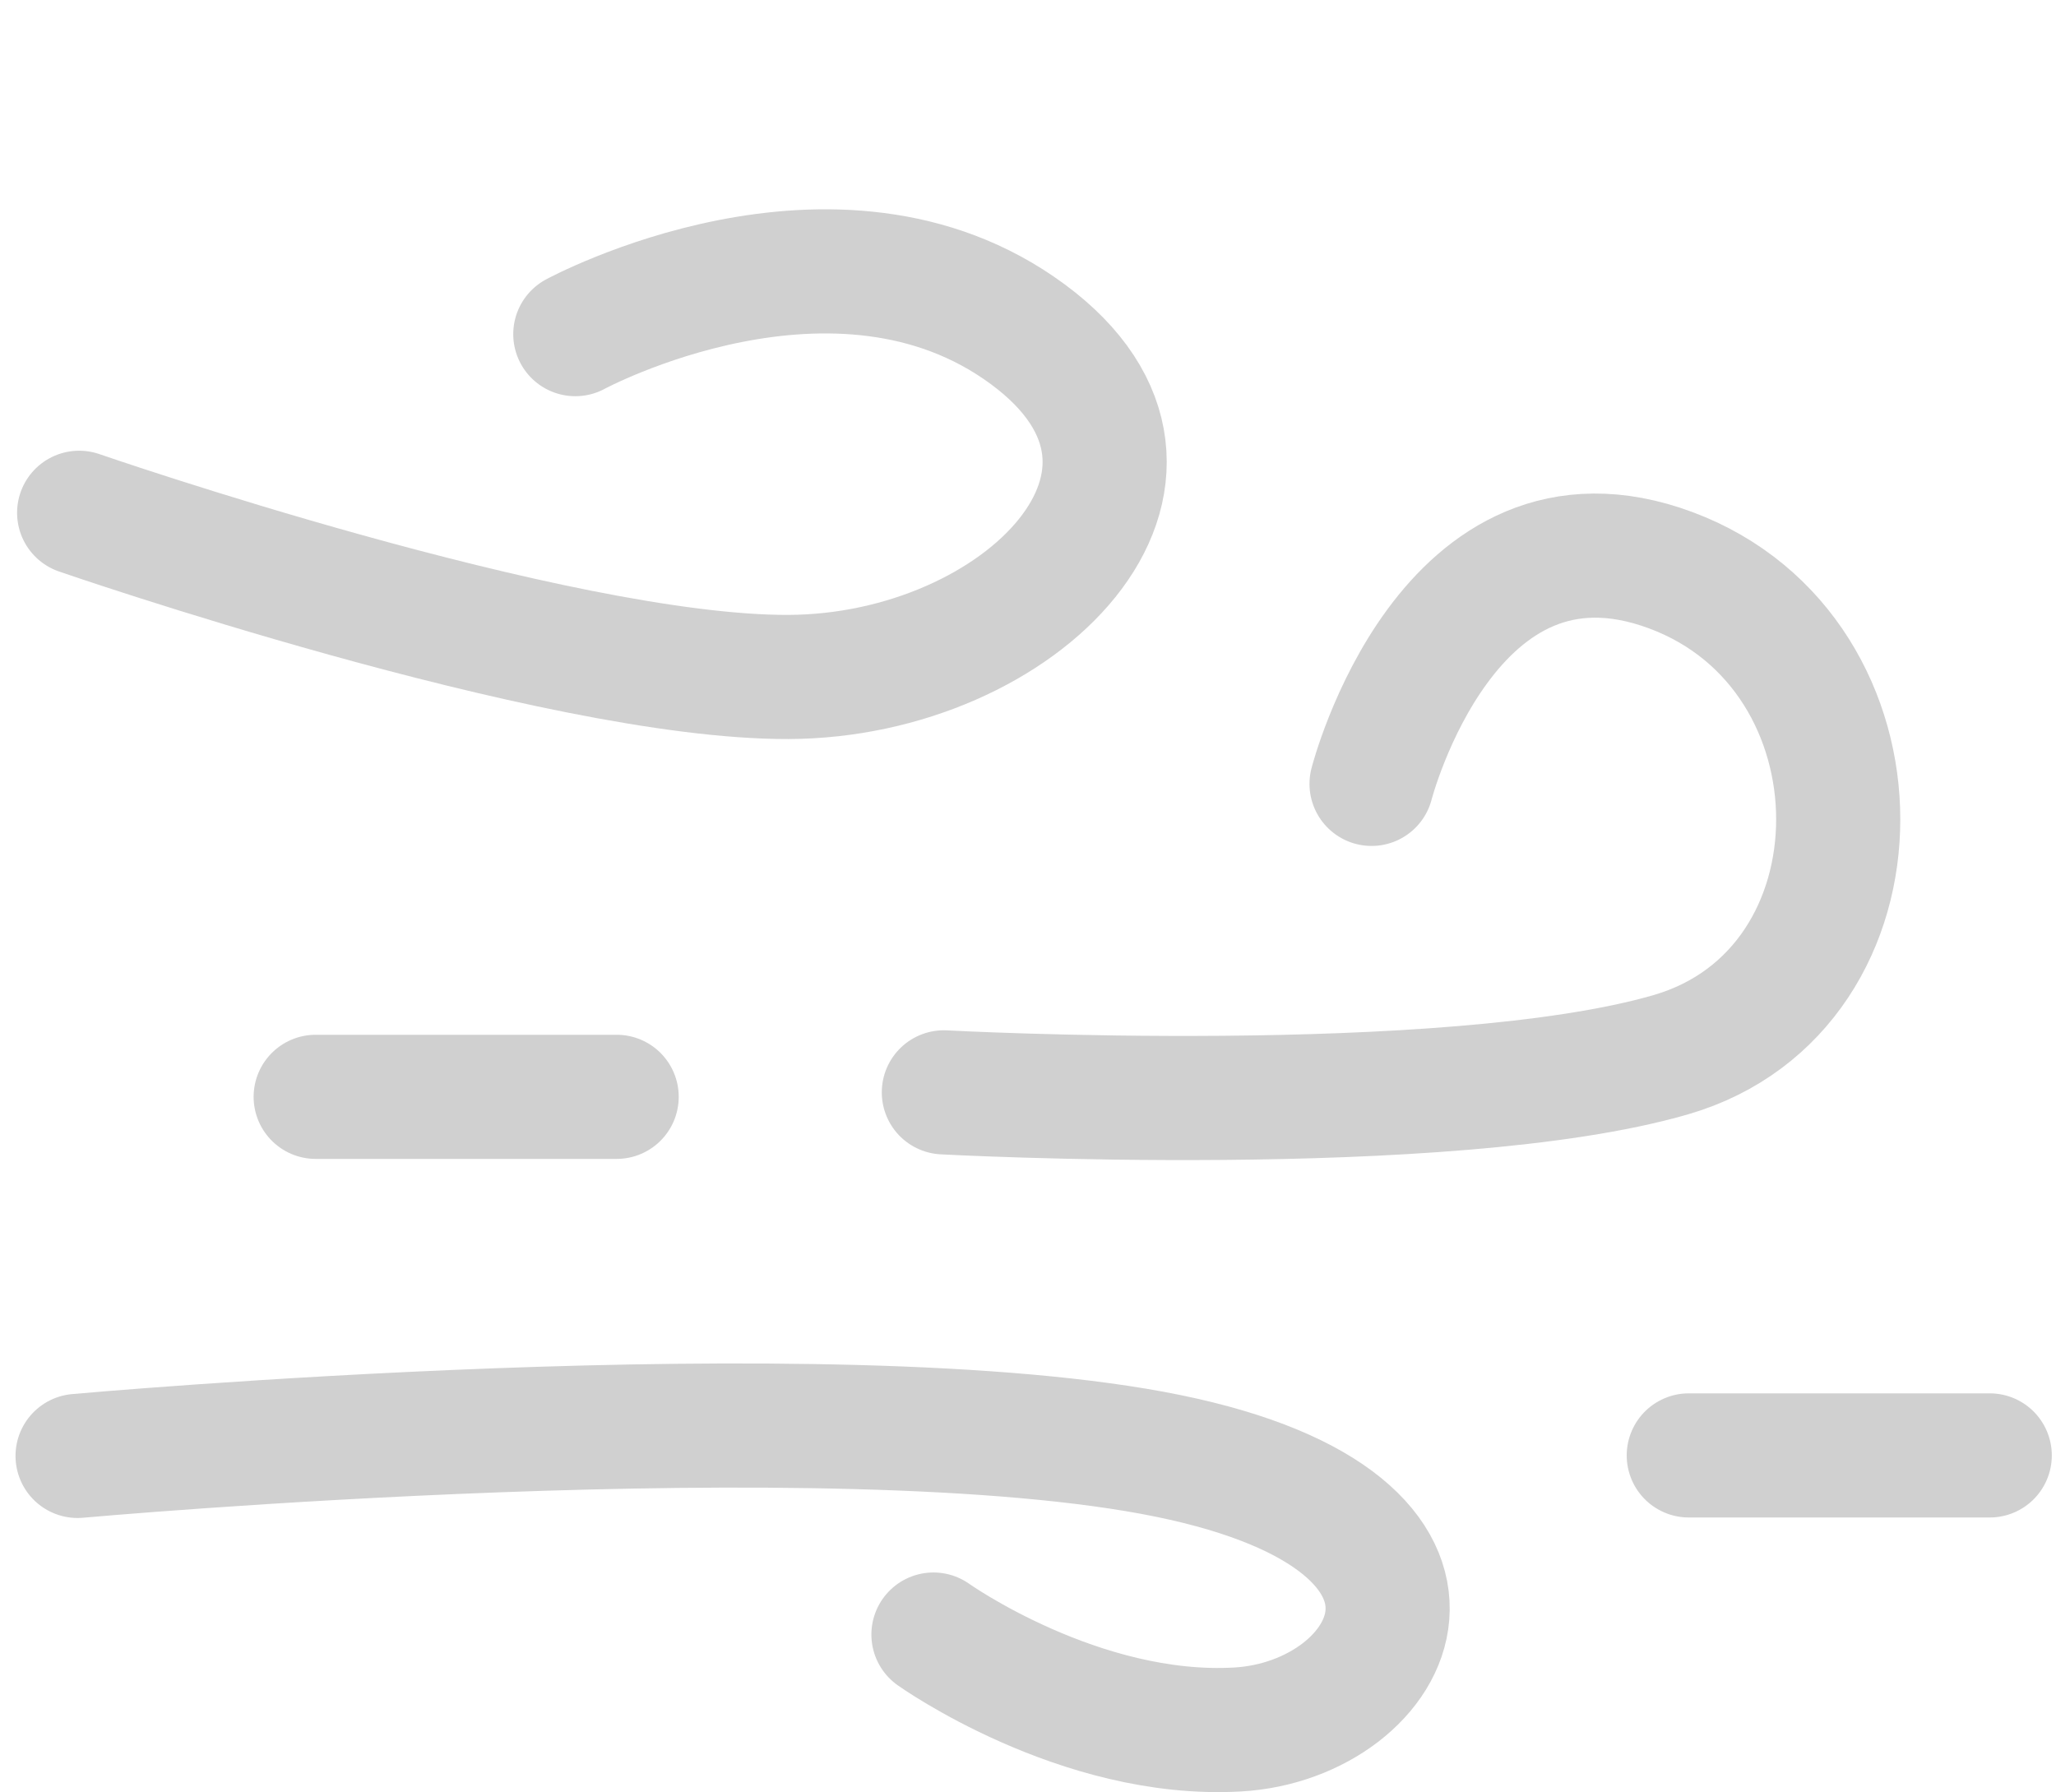 <svg width="265" height="231" viewBox="0 0 265 231" fill="none" xmlns="http://www.w3.org/2000/svg">
<path d="M121.654 140.795C121.654 140.795 186.565 144.303 215.354 135.943C244.143 127.583 244.102 84.197 215.354 73.502C186.606 62.807 176.781 101.035 176.781 101.035" stroke="#D0D0D0" stroke-width="16" stroke-linecap="round"/>
<path d="M10.202 66.093C10.202 66.093 71.632 87.357 101.61 87.256C131.588 87.155 157.142 61.273 132.455 43.068C107.769 24.864 74.153 43.068 74.153 43.068" stroke="#D0D0D0" stroke-width="16" stroke-linecap="round"/>
<path d="M10 187.656C10 187.656 107.569 178.841 150.582 187.656C193.595 196.471 179.899 221.756 159.514 222.917C139.129 224.078 120.314 210.679 120.314 210.679" stroke="#D0D0D0" stroke-width="16" stroke-linecap="round"/>
<path d="M217.668 187.591H256.46" stroke="#D0D0D0" stroke-width="16" stroke-linecap="round"/>
<path d="M40.689 141.373H79.481" stroke="#D0D0D0" stroke-width="16" stroke-linecap="round"/>
</svg>
